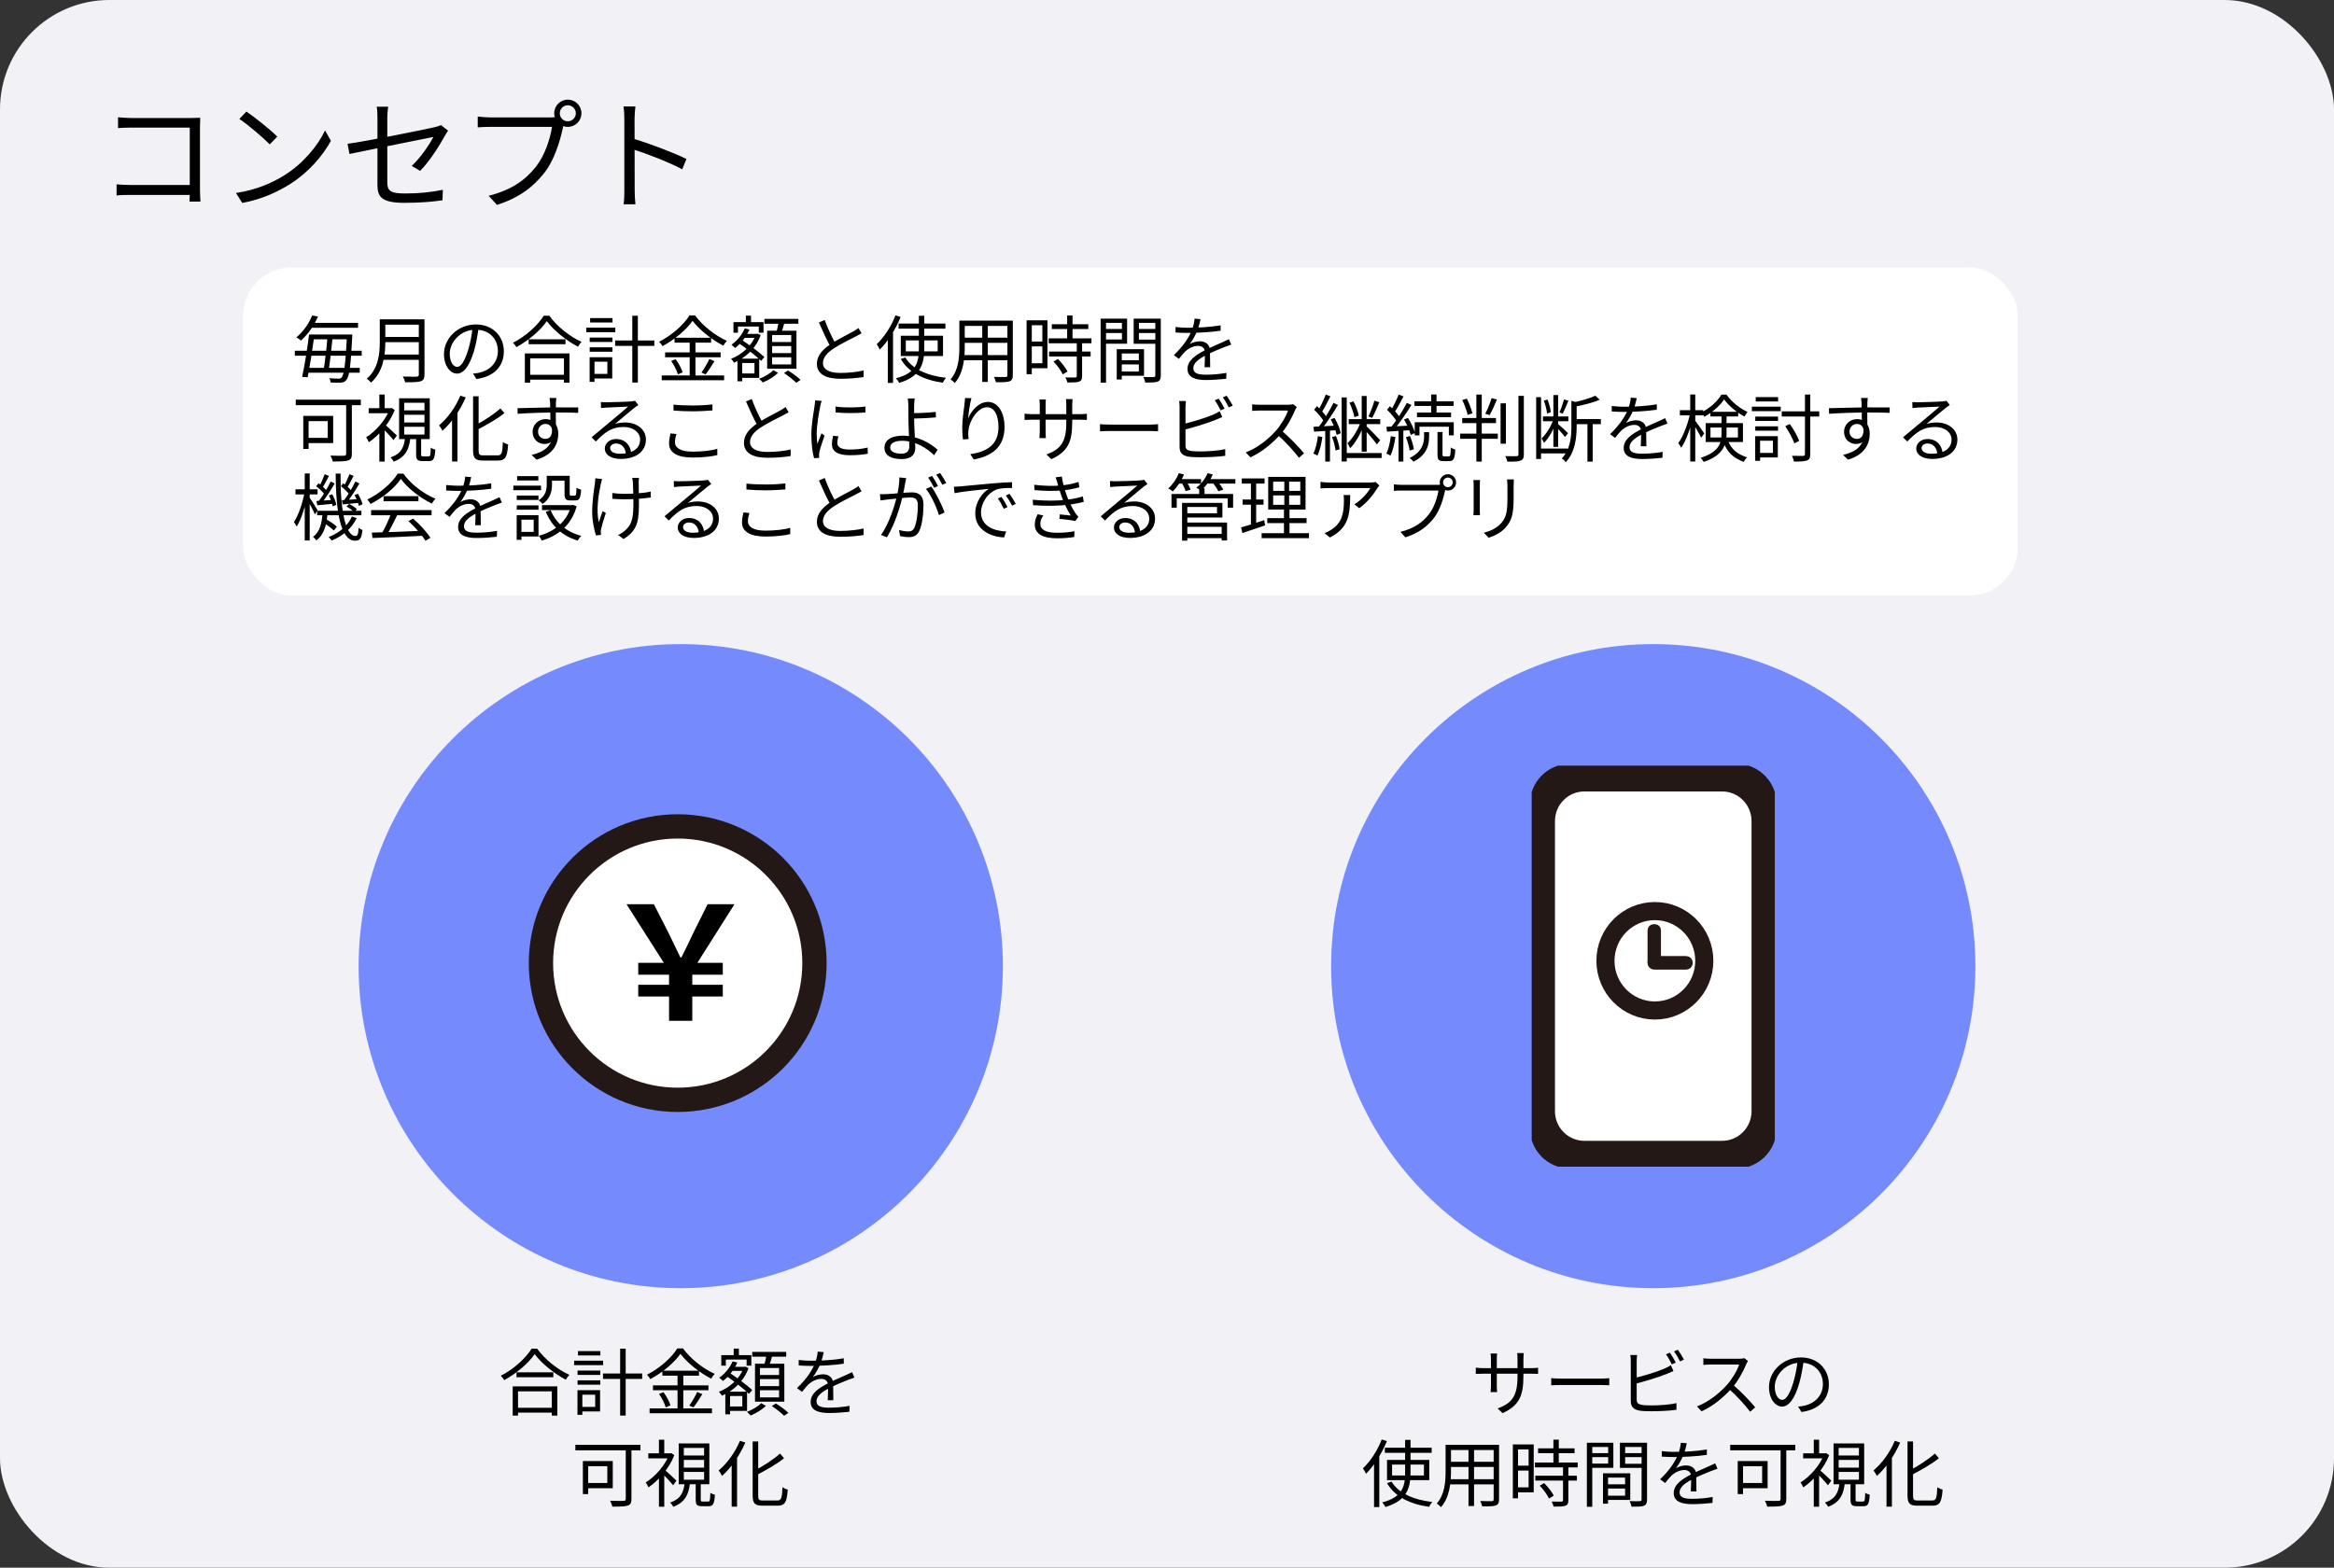<svg width="384" height="258" viewBox="0 0 384 258" fill="none" xmlns="http://www.w3.org/2000/svg">
<rect x="0" y="0" width="384" height="258" fill="#333333" stroke="none"/>
<rect width="384" height="258" rx="18" fill="#F2F1F6"/>
<path d="M84.976 225.844V226.648H91.036V225.844H84.976ZM84.76 231.676V232.48H91.192V231.676H84.76ZM84.352 228.16V232.972H85.228V228.976H90.784V232.972H91.696V228.16H84.352ZM87.964 222.844C89.092 224.38 91.204 226.072 93.088 227.056C93.244 226.792 93.46 226.48 93.688 226.264C91.768 225.412 89.668 223.744 88.372 221.956H87.46C86.512 223.504 84.508 225.34 82.396 226.408C82.6 226.6 82.84 226.924 82.96 227.128C85.012 226.012 86.98 224.308 87.964 222.844ZM99.208 226.036V226.924H105.652V226.036H99.208ZM102.028 221.956V232.96H102.94V221.956H102.028ZM95.02 225.556V226.276H98.764V225.556H95.02ZM95.092 222.352V223.072H98.776V222.352H95.092ZM95.02 227.164V227.884H98.764V227.164H95.02ZM94.456 223.924V224.668H99.232V223.924H94.456ZM95.44 228.784V229.528H97.924V231.532H95.44V232.288H98.728V228.784H95.44ZM95.008 228.784V232.84H95.812V228.784H95.008ZM111.952 222.796C113.056 224.284 115.144 225.928 117.004 226.888C117.16 226.624 117.376 226.312 117.592 226.096C115.708 225.256 113.632 223.648 112.36 221.908H111.436C110.512 223.42 108.52 225.196 106.444 226.24C106.636 226.432 106.888 226.744 106.996 226.96C109.024 225.88 110.956 224.224 111.952 222.796ZM108.976 225.58V226.396H115V225.58H108.976ZM107.428 227.992V228.796H116.56V227.992H107.428ZM106.876 231.784V232.576H117.136V231.784H106.876ZM111.472 225.892V232.204H112.42V225.892H111.472ZM108.424 229.408C108.904 230.08 109.372 231.016 109.528 231.616L110.308 231.28C110.14 230.68 109.648 229.768 109.156 229.108L108.424 229.408ZM114.7 229.084C114.4 229.768 113.836 230.728 113.404 231.316L114.088 231.616C114.532 231.052 115.096 230.188 115.552 229.432L114.7 229.084ZM120.136 224.944V225.604H122.5V224.944H120.136ZM120.712 221.944V223.588H121.564V221.944H120.712ZM119.776 229.024V229.744H122.128V231.46H119.776V232.192H122.908V229.024H119.776ZM118.672 223.012V224.752H119.416V223.744H122.836V224.752H123.616V223.012H118.672ZM119.332 229.024V232.756H120.112V229.024H119.332ZM122.344 224.944V225.088C121.696 226.936 119.992 228.4 118.276 229.048C118.444 229.204 118.66 229.504 118.768 229.696C120.592 228.904 122.368 227.38 123.148 225.148L122.632 224.908L122.488 224.944H122.344ZM120.532 224.044C120.076 225.112 119.26 226.096 118.336 226.732C118.516 226.852 118.816 227.14 118.948 227.272C119.872 226.552 120.772 225.448 121.3 224.236L120.532 224.044ZM119.428 226.396C120.724 227.284 122.404 228.58 123.22 229.384L123.76 228.76C122.92 227.956 121.216 226.72 119.932 225.856L119.428 226.396ZM123.76 222.484V223.276H129.352V222.484H123.76ZM125.032 226.96H128.176V228.112H125.032V226.96ZM125.032 228.796H128.176V229.972H125.032V228.796ZM125.032 225.136H128.176V226.288H125.032V225.136ZM124.216 224.428V230.68H129.04V224.428H124.216ZM126.124 222.868C126.04 223.432 125.86 224.26 125.704 224.8L126.472 224.956C126.664 224.452 126.904 223.684 127.096 222.988L126.124 222.868ZM125.224 230.92C124.768 231.424 123.772 232.024 122.896 232.348C123.088 232.516 123.352 232.78 123.496 232.948C124.372 232.6 125.392 231.976 126.004 231.364L125.224 230.92ZM126.988 231.4C127.696 231.856 128.572 232.552 129.004 232.996L129.712 232.516C129.256 232.06 128.356 231.4 127.648 230.968L126.988 231.4ZM135.52 222.52L134.536 222.436C134.5 223 134.332 223.72 134.068 224.38C133.66 225.4 132.856 226.792 131.128 228.448L131.956 229.06C132.352 228.568 132.688 228.136 133.036 227.8C133.588 227.308 134.344 226.924 135.112 226.924C135.736 226.924 136.216 227.248 136.228 227.944C136.24 228.568 136.228 229.804 136.18 230.44H137.104C137.092 229.696 137.068 228.316 137.068 227.692C137.068 226.72 136.348 226.168 135.424 226.168C134.896 226.168 134.212 226.336 133.744 226.612C134.224 225.988 134.668 225.184 134.968 224.452C135.28 223.648 135.412 222.988 135.52 222.52ZM131.404 223.816V224.716C132.076 224.764 132.868 224.788 133.384 224.788C134.908 224.788 137.14 224.68 138.82 224.428V223.54C137.128 223.84 135.052 223.936 133.432 223.936C132.88 223.936 132.052 223.9 131.404 223.816ZM140.572 226.708L140.188 225.82C139.852 225.988 139.552 226.12 139.192 226.288C138.4 226.66 137.428 227.032 136.288 227.62C134.86 228.352 133.372 229.252 133.372 230.716C133.372 232.168 134.752 232.54 136.456 232.54C137.5 232.54 138.832 232.444 139.744 232.336L139.78 231.364C138.724 231.556 137.428 231.664 136.492 231.664C135.256 231.664 134.332 231.52 134.332 230.584C134.332 229.756 135.172 229.108 136.36 228.484C137.524 227.884 138.664 227.428 139.516 227.092C139.84 226.972 140.272 226.804 140.572 226.708ZM102.952 238.048V246.652C102.952 246.904 102.868 246.988 102.604 247C102.316 247.012 101.344 247.024 100.372 246.976C100.516 247.24 100.696 247.684 100.756 247.948C101.944 247.948 102.784 247.936 103.264 247.78C103.732 247.636 103.888 247.324 103.888 246.676V238.048H102.952ZM95.896 240.448V245.884H96.772V240.448H95.896ZM96.268 240.448V241.3H99.916V244.06H96.268V244.924H100.816V240.448H96.268ZM94.66 237.772V238.684H105.364V237.772H94.66ZM114.46 244.036V246.772C114.46 247.624 114.652 247.876 115.492 247.876C115.66 247.876 116.44 247.876 116.62 247.876C117.304 247.876 117.532 247.504 117.616 245.992C117.388 245.932 117.04 245.812 116.872 245.668C116.836 246.94 116.788 247.108 116.512 247.108C116.356 247.108 115.732 247.108 115.612 247.108C115.336 247.108 115.288 247.06 115.288 246.772V244.036H114.46ZM112.504 240.256H115.84V241.528H112.504V240.256ZM112.504 242.236H115.84V243.52H112.504V242.236ZM112.504 238.288H115.84V239.536H112.504V238.288ZM111.664 237.544V244.264H116.704V237.544H111.664ZM112.648 244.012C112.48 245.548 112.036 246.676 110.248 247.276C110.428 247.444 110.68 247.768 110.776 247.972C112.768 247.216 113.32 245.884 113.524 244.012H112.648ZM106.66 239.176V240.004H110.404V239.176H106.66ZM108.412 242.764V247.96H109.288V241.708L108.412 242.764ZM108.412 236.932V239.584H109.288V236.932H108.412ZM109.288 241.828L108.76 242.308C109.24 242.74 110.332 243.892 110.74 244.432L111.292 243.676C110.98 243.364 109.672 242.14 109.288 241.828ZM110.104 239.176V239.368C109.408 241.192 107.776 243.016 106.228 243.976C106.372 244.132 106.6 244.552 106.684 244.78C108.328 243.676 110.092 241.672 110.944 239.476L110.44 239.14L110.284 239.176H110.104ZM123.832 237.22V246.112C123.832 247.432 124.216 247.792 125.476 247.792C125.752 247.792 127.636 247.792 127.948 247.792C129.196 247.792 129.46 247.108 129.604 245.14C129.34 245.08 128.968 244.912 128.74 244.744C128.656 246.496 128.56 246.94 127.9 246.94C127.492 246.94 125.86 246.94 125.536 246.94C124.864 246.94 124.744 246.796 124.744 246.124V237.22H123.832ZM128.332 239.212C127.312 240.148 125.596 241.264 124.06 242.068C124.192 242.26 124.372 242.572 124.432 242.776C126.016 241.948 127.78 240.976 128.992 239.98L128.332 239.212ZM121.744 237.112C120.952 239.008 119.632 240.832 118.24 241.996C118.42 242.212 118.696 242.68 118.792 242.896C120.28 241.564 121.72 239.512 122.62 237.4L121.744 237.112ZM120.376 240.244V247.948H121.264V239.38L121.252 239.368L120.376 240.244Z" fill="black"/>
<circle cx="112" cy="159" r="53" fill="#758BFD"/>
<path d="M111.5 181C123.926 181 134 170.926 134 158.5C134 146.074 123.926 136 111.5 136C99.074 136 89 146.074 89 158.5C89 170.926 99.074 181 111.5 181Z" fill="white" stroke="#231815" stroke-width="4" stroke-miterlimit="10"/>
<path d="M110.076 168H113.898V163.996H118.916V162.072H113.898V160.408H118.916V158.458H114.73L120.84 148.812H116.42L114.08 153.492C113.196 155.39 112.832 156.144 112.104 157.574H111.948C111.246 156.144 110.934 155.468 109.972 153.492L107.58 148.812H103.082L109.218 158.458H105.006V160.408H110.076V162.072H105.006V163.996H110.076V168Z" fill="black"/>
<path d="M250.64 226.492V223.648C250.64 223.18 250.688 222.796 250.7 222.676H249.608C249.632 222.784 249.668 223.18 249.668 223.648V226.564C249.668 229.936 248.588 230.968 246.404 231.796L247.208 232.564C249.944 231.328 250.64 229.684 250.64 226.492ZM246.308 222.748H245.24C245.276 223.024 245.3 223.36 245.3 223.612V228.016C245.3 228.472 245.252 228.988 245.24 229.096H246.308C246.296 228.988 246.26 228.46 246.26 228.016V223.612C246.26 223.204 246.296 222.856 246.308 222.748ZM242.804 225.076V226.108C242.936 226.108 243.476 226.072 244.004 226.072H251.96C252.488 226.072 252.92 226.096 253.052 226.108V225.088C252.884 225.112 252.488 225.16 251.948 225.16H244.004C243.5 225.16 242.912 225.088 242.804 225.076ZM255.212 226.804V227.98C255.596 227.956 256.232 227.932 256.892 227.932C257.78 227.932 262.568 227.932 263.48 227.932C264.008 227.932 264.512 227.968 264.764 227.98V226.804C264.488 226.828 264.068 226.876 263.468 226.876C262.58 226.876 257.768 226.876 256.892 226.876C256.208 226.876 255.584 226.84 255.212 226.804ZM274.736 222.604L274.1 222.88C274.424 223.336 274.82 224.056 275.06 224.536L275.708 224.248C275.468 223.756 275.036 223.036 274.736 222.604ZM276.044 222.124L275.42 222.4C275.756 222.844 276.152 223.528 276.404 224.044L277.052 223.756C276.824 223.312 276.368 222.568 276.044 222.124ZM269.348 223H268.232C268.28 223.288 268.304 223.684 268.304 223.972C268.304 224.62 268.304 229.42 268.304 230.572C268.304 231.556 268.82 231.976 269.732 232.144C270.236 232.228 270.944 232.252 271.664 232.252C272.972 232.252 274.772 232.168 275.816 232.012V230.908C274.808 231.172 272.972 231.292 271.7 231.292C271.112 231.292 270.5 231.268 270.116 231.196C269.54 231.088 269.276 230.932 269.276 230.308C269.276 229.444 269.276 224.62 269.276 223.972C269.276 223.636 269.312 223.288 269.348 223ZM268.832 226.792L268.844 227.788C270.32 227.416 272.696 226.72 274.184 226.12C274.544 225.976 274.976 225.784 275.324 225.64L274.904 224.68C274.556 224.896 274.208 225.064 273.848 225.232C272.456 225.82 270.284 226.48 268.832 226.792ZM287.588 223.984L286.988 223.516C286.796 223.576 286.472 223.612 286.088 223.612C285.632 223.612 281.924 223.612 281.456 223.612C281.084 223.612 280.4 223.564 280.244 223.54V224.62C280.376 224.608 281.024 224.56 281.456 224.56C281.864 224.56 285.704 224.56 286.136 224.56C285.824 225.556 284.948 226.984 284.132 227.908C282.896 229.276 281.132 230.716 279.188 231.46L279.956 232.264C281.852 231.4 283.568 229.972 284.912 228.472C285.908 227.368 286.82 225.688 287.3 224.5C287.36 224.344 287.516 224.08 287.588 223.984ZM285.068 227.848L284.384 228.52C285.68 229.66 287.084 231.196 287.948 232.336L288.776 231.604C287.96 230.608 286.364 228.928 285.068 227.848ZM296.756 223.816L295.76 223.792C295.64 225.04 295.388 226.396 295.04 227.536C294.428 229.564 293.78 230.38 293.216 230.38C292.676 230.38 291.992 229.708 291.992 228.196C291.992 226.432 293.636 224.26 296.276 224.26C298.58 224.26 299.912 225.844 299.912 227.764C299.912 229.84 298.4 230.992 296.864 231.34C296.576 231.4 296.216 231.448 295.832 231.484L296.384 232.372C299.24 232 300.896 230.32 300.896 227.812C300.896 225.376 299.108 223.396 296.3 223.396C293.36 223.396 291.044 225.664 291.044 228.268C291.044 230.26 292.112 231.484 293.192 231.484C294.296 231.484 295.256 230.212 295.988 227.752C296.36 226.468 296.6 225.064 296.756 223.816ZM227.84 238.252V239.092H235.544V238.252H227.84ZM229.028 241.024H234.272V242.824H229.028V241.024ZM228.2 240.256V243.592H235.148V240.256H228.2ZM228.944 243.832L228.2 244.084C229.472 246.28 231.932 247.528 235.112 247.984C235.232 247.732 235.46 247.372 235.652 247.18C232.532 246.832 230.072 245.716 228.944 243.832ZM231.176 236.968V242.272C231.176 244.3 230.972 246.352 227.408 247.252C227.588 247.444 227.84 247.804 227.948 248.008C231.668 246.904 232.064 244.6 232.064 242.284V236.968H231.176ZM227.324 236.896C226.628 238.72 225.452 240.508 224.24 241.648C224.408 241.864 224.66 242.332 224.744 242.536C226.076 241.204 227.36 239.188 228.176 237.16L227.324 236.896ZM226.064 240.04V248.02H226.928V239.2L226.916 239.188L226.064 240.04ZM238.34 237.772V238.636H246.104V237.772H238.34ZM238.34 240.568V241.42H246.092V240.568H238.34ZM238.28 243.436V244.288H246.116V243.436H238.28ZM237.836 237.772V242.116C237.836 243.808 237.704 245.944 236.384 247.432C236.576 247.552 236.936 247.852 237.08 248.032C238.508 246.436 238.724 243.952 238.724 242.128V237.772H237.836ZM245.744 237.772V246.736C245.744 246.964 245.66 247.036 245.432 247.048C245.204 247.048 244.388 247.06 243.536 247.024C243.668 247.264 243.812 247.66 243.848 247.9C244.988 247.912 245.684 247.9 246.092 247.756C246.488 247.6 246.632 247.324 246.632 246.736V237.772H245.744ZM241.604 238.096V247.852H242.516V238.096H241.604ZM253.052 238.36V239.152H259.052V238.36H253.052ZM252.536 240.688V241.492H259.568V240.688H252.536ZM252.596 242.86V243.664H259.436V242.86H252.596ZM255.572 236.92V241.18H256.46V236.92H255.572ZM257.156 241.372V246.88C257.156 247.06 257.096 247.108 256.892 247.12C256.7 247.132 256.028 247.132 255.284 247.108C255.416 247.348 255.56 247.708 255.596 247.948C256.556 247.948 257.168 247.936 257.54 247.804C257.912 247.672 258.032 247.408 258.032 246.892V241.372H257.156ZM253.328 244.504C253.94 245.128 254.588 246.028 254.852 246.616L255.632 246.136C255.344 245.548 254.672 244.696 254.048 244.072L253.328 244.504ZM249.332 237.712V238.528H251.492V244.78H249.332V245.596H252.332V237.712H249.332ZM249.368 241.204V242.008H251.888V241.204H249.368ZM248.9 237.712V246.58H249.752V237.712H248.9ZM264.164 244.276V244.972H267.8V244.276H264.164ZM264.128 242.464V243.172H267.368V246.148H264.128V246.844H268.22V242.464H264.128ZM263.732 242.464V247.456H264.56V242.464H263.732ZM261.524 239.14V239.8H264.86V239.14H261.524ZM267.056 239.14V239.8H270.452V239.14H267.056ZM270.08 237.436V246.772C270.08 246.976 270.008 247.048 269.792 247.048C269.576 247.06 268.844 247.072 268.112 247.036C268.244 247.288 268.388 247.708 268.424 247.96C269.432 247.96 270.08 247.948 270.464 247.804C270.848 247.648 270.98 247.348 270.98 246.772V237.436H270.08ZM261.596 237.436V238.132H264.584V240.868H261.596V241.564H265.436V237.436H261.596ZM270.524 237.436H266.516V241.576H270.524V240.892H267.38V238.132H270.524V237.436ZM261.08 237.436V247.972H261.968V237.436H261.08ZM277.52 237.52L276.536 237.436C276.5 238 276.332 238.72 276.068 239.38C275.66 240.4 274.856 241.792 273.128 243.448L273.956 244.06C274.352 243.568 274.688 243.136 275.036 242.8C275.588 242.308 276.344 241.924 277.112 241.924C277.736 241.924 278.216 242.248 278.228 242.944C278.24 243.568 278.228 244.804 278.18 245.44H279.104C279.092 244.696 279.068 243.316 279.068 242.692C279.068 241.72 278.348 241.168 277.424 241.168C276.896 241.168 276.212 241.336 275.744 241.612C276.224 240.988 276.668 240.184 276.968 239.452C277.28 238.648 277.412 237.988 277.52 237.52ZM273.404 238.816V239.716C274.076 239.764 274.868 239.788 275.384 239.788C276.908 239.788 279.14 239.68 280.82 239.428V238.54C279.128 238.84 277.052 238.936 275.432 238.936C274.88 238.936 274.052 238.9 273.404 238.816ZM282.572 241.708L282.188 240.82C281.852 240.988 281.552 241.12 281.192 241.288C280.4 241.66 279.428 242.032 278.288 242.62C276.86 243.352 275.372 244.252 275.372 245.716C275.372 247.168 276.752 247.54 278.456 247.54C279.5 247.54 280.832 247.444 281.744 247.336L281.78 246.364C280.724 246.556 279.428 246.664 278.492 246.664C277.256 246.664 276.332 246.52 276.332 245.584C276.332 244.756 277.172 244.108 278.36 243.484C279.524 242.884 280.664 242.428 281.516 242.092C281.84 241.972 282.272 241.804 282.572 241.708ZM292.952 238.048V246.652C292.952 246.904 292.868 246.988 292.604 247C292.316 247.012 291.344 247.024 290.372 246.976C290.516 247.24 290.696 247.684 290.756 247.948C291.944 247.948 292.784 247.936 293.264 247.78C293.732 247.636 293.888 247.324 293.888 246.676V238.048H292.952ZM285.896 240.448V245.884H286.772V240.448H285.896ZM286.268 240.448V241.3H289.916V244.06H286.268V244.924H290.816V240.448H286.268ZM284.66 237.772V238.684H295.364V237.772H284.66ZM304.46 244.036V246.772C304.46 247.624 304.652 247.876 305.492 247.876C305.66 247.876 306.44 247.876 306.62 247.876C307.304 247.876 307.532 247.504 307.616 245.992C307.388 245.932 307.04 245.812 306.872 245.668C306.836 246.94 306.788 247.108 306.512 247.108C306.356 247.108 305.732 247.108 305.612 247.108C305.336 247.108 305.288 247.06 305.288 246.772V244.036H304.46ZM302.504 240.256H305.84V241.528H302.504V240.256ZM302.504 242.236H305.84V243.52H302.504V242.236ZM302.504 238.288H305.84V239.536H302.504V238.288ZM301.664 237.544V244.264H306.704V237.544H301.664ZM302.648 244.012C302.48 245.548 302.036 246.676 300.248 247.276C300.428 247.444 300.68 247.768 300.776 247.972C302.768 247.216 303.32 245.884 303.524 244.012H302.648ZM296.66 239.176V240.004H300.404V239.176H296.66ZM298.412 242.764V247.96H299.288V241.708L298.412 242.764ZM298.412 236.932V239.584H299.288V236.932H298.412ZM299.288 241.828L298.76 242.308C299.24 242.74 300.332 243.892 300.74 244.432L301.292 243.676C300.98 243.364 299.672 242.14 299.288 241.828ZM300.104 239.176V239.368C299.408 241.192 297.776 243.016 296.228 243.976C296.372 244.132 296.6 244.552 296.684 244.78C298.328 243.676 300.092 241.672 300.944 239.476L300.44 239.14L300.284 239.176H300.104ZM313.832 237.22V246.112C313.832 247.432 314.216 247.792 315.476 247.792C315.752 247.792 317.636 247.792 317.948 247.792C319.196 247.792 319.46 247.108 319.604 245.14C319.34 245.08 318.968 244.912 318.74 244.744C318.656 246.496 318.56 246.94 317.9 246.94C317.492 246.94 315.86 246.94 315.536 246.94C314.864 246.94 314.744 246.796 314.744 246.124V237.22H313.832ZM318.332 239.212C317.312 240.148 315.596 241.264 314.06 242.068C314.192 242.26 314.372 242.572 314.432 242.776C316.016 241.948 317.78 240.976 318.992 239.98L318.332 239.212ZM311.744 237.112C310.952 239.008 309.632 240.832 308.24 241.996C308.42 242.212 308.696 242.68 308.792 242.896C310.28 241.564 311.72 239.512 312.62 237.4L311.744 237.112ZM310.376 240.244V247.948H311.264V239.38L311.252 239.368L310.376 240.244Z" fill="black"/>
<circle cx="272" cy="159" r="53" fill="#758BFD"/>
<g clip-path="url(#clip0_622_3664)">
<path d="M285.7 126.201H258.3C254.931 126.201 252.2 128.949 252.2 132.338V185.662C252.2 189.051 254.931 191.799 258.3 191.799H285.7C289.069 191.799 291.8 189.051 291.8 185.662V132.338C291.8 128.949 289.069 126.201 285.7 126.201Z" fill="#231815" stroke="#231815" stroke-miterlimit="10"/>
<path d="M283.332 129.823H260.668C257.759 129.823 255.4 132.196 255.4 135.123V182.877C255.4 185.804 257.759 188.177 260.668 188.177H283.332C286.241 188.177 288.6 185.804 288.6 182.877V135.123C288.6 132.196 286.241 129.823 283.332 129.823Z" fill="white" stroke="#231815" stroke-width="0.86" stroke-miterlimit="10"/>
<path d="M272.268 166.3C276.759 166.3 280.4 162.637 280.4 158.119C280.4 153.6 276.759 149.937 272.268 149.937C267.777 149.937 264.136 153.6 264.136 158.119C264.136 162.637 267.777 166.3 272.268 166.3Z" fill="white" stroke="#231815" stroke-width="2.98" stroke-miterlimit="10"/>
<path d="M272.264 152.633H272.068C271.812 152.633 271.604 152.842 271.604 153.1V158.336C271.604 158.594 271.812 158.803 272.068 158.803H272.264C272.52 158.803 272.728 158.594 272.728 158.336V153.1C272.728 152.842 272.52 152.633 272.264 152.633Z" fill="#231815" stroke="#231815" stroke-width="1.08" stroke-miterlimit="10"/>
<path d="M277.952 158.473V158.436C277.952 158.134 277.708 157.889 277.408 157.889H272.148C271.848 157.889 271.604 158.134 271.604 158.436V158.473C271.604 158.775 271.848 159.02 272.148 159.02H277.408C277.708 159.02 277.952 158.775 277.952 158.473Z" fill="#231815" stroke="#231815" stroke-width="1.1" stroke-miterlimit="10"/>
</g>
<rect x="40" y="44" width="292" height="54" rx="8" fill="white"/>
<path d="M51.216 55.052V55.844H57.36V55.052H51.216ZM50.316 60.536V61.34H59.184V60.536H50.316ZM48.504 57.728V58.544H59.508V57.728H48.504ZM50.916 53.132V53.948H58.908V53.132H50.916ZM57.084 55.052V55.232C56.856 59.948 56.592 61.712 56.208 62.12C56.076 62.276 55.944 62.312 55.716 62.312C55.452 62.312 54.852 62.3 54.18 62.24C54.3 62.444 54.384 62.744 54.396 62.948C55.056 62.984 55.704 62.996 56.076 62.972C56.472 62.936 56.748 62.84 56.988 62.528C57.456 62 57.708 60.344 57.948 55.484C57.948 55.364 57.96 55.052 57.96 55.052H57.084ZM50.844 55.052C50.592 57.224 50.1 60.26 49.704 62.024L50.616 62.084C50.964 60.344 51.444 57.296 51.744 55.052H50.844ZM53.88 55.436C53.748 57.188 53.46 59.612 53.22 61.016H54.06C54.276 59.648 54.564 57.224 54.732 55.436H53.88ZM51.36 51.92C50.904 53.048 50.04 54.464 48.756 55.52C48.996 55.628 49.332 55.868 49.5 56.06C50.832 54.884 51.72 53.42 52.32 52.088L51.36 51.92ZM63.036 52.556V53.432H69.3V52.556H63.036ZM63.036 55.448V56.312H69.348V55.448H63.036ZM62.94 58.352V59.216H69.288V58.352H62.94ZM62.484 52.556V56.264C62.484 58.196 62.28 60.632 60.348 62.324C60.54 62.456 60.9 62.78 61.032 62.972C63.096 61.172 63.396 58.34 63.396 56.264V52.556H62.484ZM68.904 52.556V61.628C68.904 61.892 68.808 61.976 68.532 61.988C68.256 61.988 67.272 62 66.276 61.964C66.432 62.216 66.6 62.648 66.66 62.912C67.956 62.912 68.748 62.9 69.216 62.744C69.672 62.588 69.84 62.276 69.84 61.64V52.556H68.904ZM78.756 53.816L77.76 53.792C77.64 55.04 77.388 56.396 77.04 57.536C76.428 59.564 75.78 60.38 75.216 60.38C74.676 60.38 73.992 59.708 73.992 58.196C73.992 56.432 75.636 54.26 78.276 54.26C80.58 54.26 81.912 55.844 81.912 57.764C81.912 59.84 80.4 60.992 78.864 61.34C78.576 61.4 78.216 61.448 77.832 61.484L78.384 62.372C81.24 62 82.896 60.32 82.896 57.812C82.896 55.376 81.108 53.396 78.3 53.396C75.36 53.396 73.044 55.664 73.044 58.268C73.044 60.26 74.112 61.484 75.192 61.484C76.296 61.484 77.256 60.212 77.988 57.752C78.36 56.468 78.6 55.064 78.756 53.816ZM86.976 55.844V56.648H93.036V55.844H86.976ZM86.76 61.676V62.48H93.192V61.676H86.76ZM86.352 58.16V62.972H87.228V58.976H92.784V62.972H93.696V58.16H86.352ZM89.964 52.844C91.092 54.38 93.204 56.072 95.088 57.056C95.244 56.792 95.46 56.48 95.688 56.264C93.768 55.412 91.668 53.744 90.372 51.956H89.46C88.512 53.504 86.508 55.34 84.396 56.408C84.6 56.6 84.84 56.924 84.96 57.128C87.012 56.012 88.98 54.308 89.964 52.844ZM101.208 56.036V56.924H107.652V56.036H101.208ZM104.028 51.956V62.96H104.94V51.956H104.028ZM97.02 55.556V56.276H100.764V55.556H97.02ZM97.092 52.352V53.072H100.776V52.352H97.092ZM97.02 57.164V57.884H100.764V57.164H97.02ZM96.456 53.924V54.668H101.232V53.924H96.456ZM97.44 58.784V59.528H99.924V61.532H97.44V62.288H100.728V58.784H97.44ZM97.008 58.784V62.84H97.812V58.784H97.008ZM113.952 52.796C115.056 54.284 117.144 55.928 119.004 56.888C119.16 56.624 119.376 56.312 119.592 56.096C117.708 55.256 115.632 53.648 114.36 51.908H113.436C112.512 53.42 110.52 55.196 108.444 56.24C108.636 56.432 108.888 56.744 108.996 56.96C111.024 55.88 112.956 54.224 113.952 52.796ZM110.976 55.58V56.396H117V55.58H110.976ZM109.428 57.992V58.796H118.56V57.992H109.428ZM108.876 61.784V62.576H119.136V61.784H108.876ZM113.472 55.892V62.204H114.42V55.892H113.472ZM110.424 59.408C110.904 60.08 111.372 61.016 111.528 61.616L112.308 61.28C112.14 60.68 111.648 59.768 111.156 59.108L110.424 59.408ZM116.7 59.084C116.4 59.768 115.836 60.728 115.404 61.316L116.088 61.616C116.532 61.052 117.096 60.188 117.552 59.432L116.7 59.084ZM122.136 54.944V55.604H124.5V54.944H122.136ZM122.712 51.944V53.588H123.564V51.944H122.712ZM121.776 59.024V59.744H124.128V61.46H121.776V62.192H124.908V59.024H121.776ZM120.672 53.012V54.752H121.416V53.744H124.836V54.752H125.616V53.012H120.672ZM121.332 59.024V62.756H122.112V59.024H121.332ZM124.344 54.944V55.088C123.696 56.936 121.992 58.4 120.276 59.048C120.444 59.204 120.66 59.504 120.768 59.696C122.592 58.904 124.368 57.38 125.148 55.148L124.632 54.908L124.488 54.944H124.344ZM122.532 54.044C122.076 55.112 121.26 56.096 120.336 56.732C120.516 56.852 120.816 57.14 120.948 57.272C121.872 56.552 122.772 55.448 123.3 54.236L122.532 54.044ZM121.428 56.396C122.724 57.284 124.404 58.58 125.22 59.384L125.76 58.76C124.92 57.956 123.216 56.72 121.932 55.856L121.428 56.396ZM125.76 52.484V53.276H131.352V52.484H125.76ZM127.032 56.96H130.176V58.112H127.032V56.96ZM127.032 58.796H130.176V59.972H127.032V58.796ZM127.032 55.136H130.176V56.288H127.032V55.136ZM126.216 54.428V60.68H131.04V54.428H126.216ZM128.124 52.868C128.04 53.432 127.86 54.26 127.704 54.8L128.472 54.956C128.664 54.452 128.904 53.684 129.096 52.988L128.124 52.868ZM127.224 60.92C126.768 61.424 125.772 62.024 124.896 62.348C125.088 62.516 125.352 62.78 125.496 62.948C126.372 62.6 127.392 61.976 128.004 61.364L127.224 60.92ZM128.988 61.4C129.696 61.856 130.572 62.552 131.004 62.996L131.712 62.516C131.256 62.06 130.356 61.4 129.648 60.968L128.988 61.4ZM141.756 54.848L141.24 53.984C140.988 54.188 140.724 54.344 140.376 54.548C139.596 54.992 137.916 55.796 136.692 56.612C135.276 57.548 134.4 58.568 134.4 59.864C134.4 61.664 136.032 62.336 138.288 62.336C139.788 62.336 141.18 62.204 142.08 62.048L142.092 60.968C141.156 61.208 139.548 61.376 138.252 61.376C136.356 61.376 135.396 60.752 135.396 59.756C135.396 58.856 136.068 58.064 137.184 57.332C138.36 56.564 140.028 55.772 140.832 55.352C141.192 55.172 141.492 55.004 141.756 54.848ZM135.684 52.664L134.736 53.072C135.384 54.56 136.104 56.18 136.716 57.164L137.532 56.672C136.98 55.7 136.236 54.2 135.684 52.664ZM147.84 53.252V54.092H155.544V53.252H147.84ZM149.028 56.024H154.272V57.824H149.028V56.024ZM148.2 55.256V58.592H155.148V55.256H148.2ZM148.944 58.832L148.2 59.084C149.472 61.28 151.932 62.528 155.112 62.984C155.232 62.732 155.46 62.372 155.652 62.18C152.532 61.832 150.072 60.716 148.944 58.832ZM151.176 51.968V57.272C151.176 59.3 150.972 61.352 147.408 62.252C147.588 62.444 147.84 62.804 147.948 63.008C151.668 61.904 152.064 59.6 152.064 57.284V51.968H151.176ZM147.324 51.896C146.628 53.72 145.452 55.508 144.24 56.648C144.408 56.864 144.66 57.332 144.744 57.536C146.076 56.204 147.36 54.188 148.176 52.16L147.324 51.896ZM146.064 55.04V63.02H146.928V54.2L146.916 54.188L146.064 55.04ZM158.34 52.772V53.636H166.104V52.772H158.34ZM158.34 55.568V56.42H166.092V55.568H158.34ZM158.28 58.436V59.288H166.116V58.436H158.28ZM157.836 52.772V57.116C157.836 58.808 157.704 60.944 156.384 62.432C156.576 62.552 156.936 62.852 157.08 63.032C158.508 61.436 158.724 58.952 158.724 57.128V52.772H157.836ZM165.744 52.772V61.736C165.744 61.964 165.66 62.036 165.432 62.048C165.204 62.048 164.388 62.06 163.536 62.024C163.668 62.264 163.812 62.66 163.848 62.9C164.988 62.912 165.684 62.9 166.092 62.756C166.488 62.6 166.632 62.324 166.632 61.736V52.772H165.744ZM161.604 53.096V62.852H162.516V53.096H161.604ZM173.052 53.36V54.152H179.052V53.36H173.052ZM172.536 55.688V56.492H179.568V55.688H172.536ZM172.596 57.86V58.664H179.436V57.86H172.596ZM175.572 51.92V56.18H176.46V51.92H175.572ZM177.156 56.372V61.88C177.156 62.06 177.096 62.108 176.892 62.12C176.7 62.132 176.028 62.132 175.284 62.108C175.416 62.348 175.56 62.708 175.596 62.948C176.556 62.948 177.168 62.936 177.54 62.804C177.912 62.672 178.032 62.408 178.032 61.892V56.372H177.156ZM173.328 59.504C173.94 60.128 174.588 61.028 174.852 61.616L175.632 61.136C175.344 60.548 174.672 59.696 174.048 59.072L173.328 59.504ZM169.332 52.712V53.528H171.492V59.78H169.332V60.596H172.332V52.712H169.332ZM169.368 56.204V57.008H171.888V56.204H169.368ZM168.9 52.712V61.58H169.752V52.712H168.9ZM184.164 59.276V59.972H187.8V59.276H184.164ZM184.128 57.464V58.172H187.368V61.148H184.128V61.844H188.22V57.464H184.128ZM183.732 57.464V62.456H184.56V57.464H183.732ZM181.524 54.14V54.8H184.86V54.14H181.524ZM187.056 54.14V54.8H190.452V54.14H187.056ZM190.08 52.436V61.772C190.08 61.976 190.008 62.048 189.792 62.048C189.576 62.06 188.844 62.072 188.112 62.036C188.244 62.288 188.388 62.708 188.424 62.96C189.432 62.96 190.08 62.948 190.464 62.804C190.848 62.648 190.98 62.348 190.98 61.772V52.436H190.08ZM181.596 52.436V53.132H184.584V55.868H181.596V56.564H185.436V52.436H181.596ZM190.524 52.436H186.516V56.576H190.524V55.892H187.38V53.132H190.524V52.436ZM181.08 52.436V62.972H181.968V52.436H181.08ZM197.52 52.52L196.536 52.436C196.5 53 196.332 53.72 196.068 54.38C195.66 55.4 194.856 56.792 193.128 58.448L193.956 59.06C194.352 58.568 194.688 58.136 195.036 57.8C195.588 57.308 196.344 56.924 197.112 56.924C197.736 56.924 198.216 57.248 198.228 57.944C198.24 58.568 198.228 59.804 198.18 60.44H199.104C199.092 59.696 199.068 58.316 199.068 57.692C199.068 56.72 198.348 56.168 197.424 56.168C196.896 56.168 196.212 56.336 195.744 56.612C196.224 55.988 196.668 55.184 196.968 54.452C197.28 53.648 197.412 52.988 197.52 52.52ZM193.404 53.816V54.716C194.076 54.764 194.868 54.788 195.384 54.788C196.908 54.788 199.14 54.68 200.82 54.428V53.54C199.128 53.84 197.052 53.936 195.432 53.936C194.88 53.936 194.052 53.9 193.404 53.816ZM202.572 56.708L202.188 55.82C201.852 55.988 201.552 56.12 201.192 56.288C200.4 56.66 199.428 57.032 198.288 57.62C196.86 58.352 195.372 59.252 195.372 60.716C195.372 62.168 196.752 62.54 198.456 62.54C199.5 62.54 200.832 62.444 201.744 62.336L201.78 61.364C200.724 61.556 199.428 61.664 198.492 61.664C197.256 61.664 196.332 61.52 196.332 60.584C196.332 59.756 197.172 59.108 198.36 58.484C199.524 57.884 200.664 57.428 201.516 57.092C201.84 56.972 202.272 56.804 202.572 56.708ZM56.952 66.048V74.652C56.952 74.904 56.868 74.988 56.604 75C56.316 75.012 55.344 75.024 54.372 74.976C54.516 75.24 54.696 75.684 54.756 75.948C55.944 75.948 56.784 75.936 57.264 75.78C57.732 75.636 57.888 75.324 57.888 74.676V66.048H56.952ZM49.896 68.448V73.884H50.772V68.448H49.896ZM50.268 68.448V69.3H53.916V72.06H50.268V72.924H54.816V68.448H50.268ZM48.66 65.772V66.684H59.364V65.772H48.66ZM68.46 72.036V74.772C68.46 75.624 68.652 75.876 69.492 75.876C69.66 75.876 70.44 75.876 70.62 75.876C71.304 75.876 71.532 75.504 71.616 73.992C71.388 73.932 71.04 73.812 70.872 73.668C70.836 74.94 70.788 75.108 70.512 75.108C70.356 75.108 69.732 75.108 69.612 75.108C69.336 75.108 69.288 75.06 69.288 74.772V72.036H68.46ZM66.504 68.256H69.84V69.528H66.504V68.256ZM66.504 70.236H69.84V71.52H66.504V70.236ZM66.504 66.288H69.84V67.536H66.504V66.288ZM65.664 65.544V72.264H70.704V65.544H65.664ZM66.648 72.012C66.48 73.548 66.036 74.676 64.248 75.276C64.428 75.444 64.68 75.768 64.776 75.972C66.768 75.216 67.32 73.884 67.524 72.012H66.648ZM60.66 67.176V68.004H64.404V67.176H60.66ZM62.412 70.764V75.96H63.288V69.708L62.412 70.764ZM62.412 64.932V67.584H63.288V64.932H62.412ZM63.288 69.828L62.76 70.308C63.24 70.74 64.332 71.892 64.74 72.432L65.292 71.676C64.98 71.364 63.672 70.14 63.288 69.828ZM64.104 67.176V67.368C63.408 69.192 61.776 71.016 60.228 71.976C60.372 72.132 60.6 72.552 60.684 72.78C62.328 71.676 64.092 69.672 64.944 67.476L64.44 67.14L64.284 67.176H64.104ZM77.832 65.22V74.112C77.832 75.432 78.216 75.792 79.476 75.792C79.752 75.792 81.636 75.792 81.948 75.792C83.196 75.792 83.46 75.108 83.604 73.14C83.34 73.08 82.968 72.912 82.74 72.744C82.656 74.496 82.56 74.94 81.9 74.94C81.492 74.94 79.86 74.94 79.536 74.94C78.864 74.94 78.744 74.796 78.744 74.124V65.22H77.832ZM82.332 67.212C81.312 68.148 79.596 69.264 78.06 70.068C78.192 70.26 78.372 70.572 78.432 70.776C80.016 69.948 81.78 68.976 82.992 67.98L82.332 67.212ZM75.744 65.112C74.952 67.008 73.632 68.832 72.24 69.996C72.42 70.212 72.696 70.68 72.792 70.896C74.28 69.564 75.72 67.512 76.62 65.4L75.744 65.112ZM74.376 68.244V75.948H75.264V67.38L75.252 67.368L74.376 68.244ZM91.524 65.496H90.42C90.444 65.604 90.48 65.94 90.504 66.264C90.54 66.924 90.552 69.312 90.552 69.84L91.464 70.308C91.452 69.348 91.428 67.032 91.464 66.252C91.464 66.108 91.5 65.64 91.524 65.496ZM85.14 67.176L85.164 68.1C86.976 67.968 89.544 67.884 91.608 67.884C93.372 67.884 94.452 67.908 95.124 67.944L95.136 67.056C94.572 67.044 93.084 67.044 91.62 67.044C89.772 67.044 86.772 67.152 85.14 67.176ZM91.44 70.656L90.78 70.32C90.972 71.604 90.492 72.228 89.748 72.228C89.088 72.228 88.524 71.796 88.524 71.04C88.524 70.26 89.112 69.768 89.748 69.768C90.396 69.768 90.924 70.224 90.924 71.304C90.924 73.284 89.652 74.352 87.468 74.868L88.272 75.648C91.056 74.82 91.848 73.02 91.848 71.388C91.848 70.008 91.14 68.976 89.748 68.976C88.608 68.976 87.624 69.864 87.624 71.052C87.624 72.36 88.596 73.068 89.604 73.068C90.696 73.068 91.44 72.264 91.44 70.656ZM98.856 66.168L98.88 67.152C99.144 67.116 99.408 67.104 99.684 67.08C100.308 67.044 102.708 66.948 103.344 66.912C102.744 67.452 101.232 68.712 100.56 69.264C99.876 69.852 98.328 71.148 97.332 71.964L98.028 72.66C99.54 71.112 100.62 70.272 102.612 70.272C104.184 70.272 105.312 71.148 105.312 72.336C105.312 73.836 104.028 74.676 101.988 74.676C101.04 74.676 100.38 74.328 100.38 73.74C100.38 73.32 100.8 72.984 101.352 72.984C102.312 72.984 102.9 73.716 102.972 74.736L103.836 74.592C103.752 73.38 102.948 72.252 101.352 72.252C100.248 72.252 99.504 72.996 99.504 73.812C99.504 74.82 100.5 75.528 102.132 75.528C104.676 75.528 106.272 74.268 106.272 72.336C106.272 70.716 104.844 69.528 102.852 69.528C102.312 69.528 101.736 69.588 101.184 69.768C102.12 69 103.752 67.596 104.34 67.14C104.568 66.96 104.808 66.804 105.024 66.66L104.472 65.952C104.34 66 104.172 66.024 103.812 66.06C103.176 66.12 100.332 66.204 99.696 66.204C99.456 66.204 99.12 66.192 98.856 66.168ZM110.808 66.588V67.56C111.756 67.644 112.788 67.692 113.988 67.692C115.092 67.692 116.4 67.608 117.216 67.548V66.564C116.352 66.66 115.14 66.732 113.988 66.732C112.776 66.732 111.672 66.684 110.808 66.588ZM111.288 71.424L110.316 71.328C110.208 71.808 110.076 72.372 110.076 72.996C110.076 74.508 111.492 75.3 113.928 75.3C115.632 75.3 117.156 75.12 118.02 74.892L118.008 73.86C117.096 74.148 115.548 74.328 113.904 74.328C111.984 74.328 111.048 73.704 111.048 72.78C111.048 72.336 111.144 71.892 111.288 71.424ZM129.756 67.848L129.24 66.984C128.988 67.188 128.724 67.344 128.376 67.548C127.596 67.992 125.916 68.796 124.692 69.612C123.276 70.548 122.4 71.568 122.4 72.864C122.4 74.664 124.032 75.336 126.288 75.336C127.788 75.336 129.18 75.204 130.08 75.048L130.092 73.968C129.156 74.208 127.548 74.376 126.252 74.376C124.356 74.376 123.396 73.752 123.396 72.756C123.396 71.856 124.068 71.064 125.184 70.332C126.36 69.564 128.028 68.772 128.832 68.352C129.192 68.172 129.492 68.004 129.756 67.848ZM123.684 65.664L122.736 66.072C123.384 67.56 124.104 69.18 124.716 70.164L125.532 69.672C124.98 68.7 124.236 67.2 123.684 65.664ZM137.46 66.9L137.472 67.872C138.78 68.016 141.108 68.016 142.392 67.872V66.9C141.204 67.08 138.768 67.128 137.46 66.9ZM137.928 71.796L137.064 71.712C136.932 72.288 136.872 72.72 136.872 73.116C136.872 74.244 137.772 74.916 139.776 74.916C141.024 74.916 142.032 74.82 142.776 74.664L142.752 73.656C141.792 73.884 140.856 73.98 139.788 73.98C138.144 73.98 137.76 73.44 137.76 72.888C137.76 72.564 137.82 72.228 137.928 71.796ZM135.18 65.976L134.112 65.892C134.1 66.156 134.064 66.456 134.028 66.732C133.884 67.728 133.488 69.78 133.488 71.544C133.488 73.176 133.692 74.556 133.932 75.408L134.784 75.348C134.772 75.216 134.76 75.048 134.748 74.928C134.748 74.784 134.772 74.556 134.808 74.388C134.916 73.812 135.36 72.552 135.66 71.7L135.156 71.304C134.952 71.796 134.676 72.516 134.472 73.056C134.4 72.468 134.364 71.964 134.364 71.388C134.364 70.032 134.736 67.896 134.964 66.78C135.012 66.564 135.108 66.18 135.18 65.976ZM150.492 65.58H149.352C149.4 65.808 149.436 66.336 149.448 66.78C149.448 67.296 149.46 68.28 149.46 68.976C149.46 70.2 149.604 72.528 149.604 73.416C149.604 74.244 149.172 74.664 148.296 74.664C147.132 74.664 146.46 74.292 146.46 73.632C146.46 72.96 147.168 72.54 148.416 72.54C150.516 72.54 152.484 73.716 153.684 74.916L154.26 74.016C153.036 72.9 150.9 71.7 148.524 71.7C146.448 71.7 145.512 72.576 145.512 73.668C145.512 75.036 146.724 75.552 148.392 75.552C149.988 75.552 150.588 74.712 150.588 73.74C150.588 72.684 150.396 70.284 150.396 68.976C150.396 68.148 150.396 67.32 150.396 66.78C150.408 66.42 150.444 65.844 150.492 65.58ZM149.868 68.004V68.892C150.732 68.892 152.688 68.808 153.984 68.688L153.948 67.788C152.652 67.944 150.696 68.004 149.868 68.004ZM159.822 65.532L158.778 65.496C158.754 65.832 158.73 66.168 158.682 66.528C158.538 67.512 158.31 69.276 158.31 70.416C158.31 71.196 158.37 71.868 158.43 72.324L159.366 72.252C159.282 71.652 159.282 71.232 159.342 70.776C159.486 69.204 160.878 67.02 162.378 67.02C163.638 67.02 164.274 68.388 164.274 70.284C164.274 73.296 162.246 74.352 159.63 74.748L160.206 75.612C163.17 75.072 165.27 73.596 165.27 70.272C165.27 67.752 164.118 66.144 162.534 66.144C161.01 66.144 159.762 67.644 159.27 68.88C159.342 68.04 159.57 66.42 159.822 65.532ZM176.406 69.492V66.648C176.406 66.18 176.454 65.796 176.466 65.676H175.374C175.398 65.784 175.434 66.18 175.434 66.648V69.564C175.434 72.936 174.354 73.968 172.17 74.796L172.974 75.564C175.71 74.328 176.406 72.684 176.406 69.492ZM172.074 65.748H171.006C171.042 66.024 171.066 66.36 171.066 66.612V71.016C171.066 71.472 171.018 71.988 171.006 72.096H172.074C172.062 71.988 172.026 71.46 172.026 71.016V66.612C172.026 66.204 172.062 65.856 172.074 65.748ZM168.57 68.076V69.108C168.702 69.108 169.242 69.072 169.77 69.072H177.726C178.254 69.072 178.686 69.096 178.818 69.108V68.088C178.65 68.112 178.254 68.16 177.714 68.16H169.77C169.266 68.16 168.678 68.088 168.57 68.076ZM180.978 69.804V70.98C181.362 70.956 181.998 70.932 182.658 70.932C183.546 70.932 188.334 70.932 189.246 70.932C189.774 70.932 190.278 70.968 190.53 70.98V69.804C190.254 69.828 189.834 69.876 189.234 69.876C188.346 69.876 183.534 69.876 182.658 69.876C181.974 69.876 181.35 69.84 180.978 69.804ZM200.502 65.604L199.866 65.88C200.19 66.336 200.586 67.056 200.826 67.536L201.474 67.248C201.234 66.756 200.802 66.036 200.502 65.604ZM201.81 65.124L201.186 65.4C201.522 65.844 201.918 66.528 202.17 67.044L202.818 66.756C202.59 66.312 202.134 65.568 201.81 65.124ZM195.114 66H193.998C194.046 66.288 194.07 66.684 194.07 66.972C194.07 67.62 194.07 72.42 194.07 73.572C194.07 74.556 194.586 74.976 195.498 75.144C196.002 75.228 196.71 75.252 197.43 75.252C198.738 75.252 200.538 75.168 201.582 75.012V73.908C200.574 74.172 198.738 74.292 197.466 74.292C196.878 74.292 196.266 74.268 195.882 74.196C195.306 74.088 195.042 73.932 195.042 73.308C195.042 72.444 195.042 67.62 195.042 66.972C195.042 66.636 195.078 66.288 195.114 66ZM194.598 69.792L194.61 70.788C196.086 70.416 198.462 69.72 199.95 69.12C200.31 68.976 200.742 68.784 201.09 68.64L200.67 67.68C200.322 67.896 199.974 68.064 199.614 68.232C198.222 68.82 196.05 69.48 194.598 69.792ZM213.354 66.984L212.754 66.516C212.562 66.576 212.238 66.612 211.854 66.612C211.398 66.612 207.69 66.612 207.222 66.612C206.85 66.612 206.166 66.564 206.01 66.54V67.62C206.142 67.608 206.79 67.56 207.222 67.56C207.63 67.56 211.47 67.56 211.902 67.56C211.59 68.556 210.714 69.984 209.898 70.908C208.662 72.276 206.898 73.716 204.954 74.46L205.722 75.264C207.618 74.4 209.334 72.972 210.678 71.472C211.674 70.368 212.586 68.688 213.066 67.5C213.126 67.344 213.282 67.08 213.354 66.984ZM210.834 70.848L210.15 71.52C211.446 72.66 212.85 74.196 213.714 75.336L214.542 74.604C213.726 73.608 212.13 71.928 210.834 70.848ZM220.734 65.4V75.948H221.574V65.4H220.734ZM224.034 65.172V74.328H224.85V65.172H224.034ZM226.122 65.94C225.918 66.708 225.474 67.848 225.138 68.532L225.762 68.772C226.122 68.112 226.566 67.068 226.938 66.204L226.122 65.94ZM222.018 66.276C222.378 67.02 222.714 68.004 222.834 68.652L223.554 68.4C223.434 67.752 223.074 66.78 222.678 66.048L222.018 66.276ZM221.898 68.976V69.792H227.082V68.976H221.898ZM221.226 74.556V75.372H227.31V74.556H221.226ZM223.866 69.408C223.458 70.68 222.534 72.168 221.694 72.936C221.838 73.152 222.042 73.524 222.126 73.764C223.062 72.876 223.986 71.124 224.49 69.672L223.866 69.408ZM224.754 70.092L224.31 70.488C224.814 71.016 226.11 72.528 226.53 73.14L227.07 72.444C226.722 72.048 225.186 70.464 224.754 70.092ZM218.118 64.932C217.818 65.724 217.266 66.9 216.846 67.596L217.446 67.86C217.89 67.188 218.454 66.108 218.886 65.22L218.118 64.932ZM219.39 66.3C218.766 67.56 217.686 69.348 216.834 70.416L217.374 70.704C218.238 69.672 219.342 67.968 220.134 66.636L219.39 66.3ZM216.198 67.416C216.834 68.016 217.554 68.868 217.854 69.444L218.358 68.784C218.046 68.244 217.314 67.428 216.678 66.84L216.198 67.416ZM218.934 69.012C219.378 69.828 219.786 70.908 219.918 71.58L220.59 71.292C220.47 70.62 220.026 69.564 219.57 68.772L218.934 69.012ZM216.102 70.236L216.198 71.04C217.242 70.968 218.61 70.884 219.966 70.8V70.032C218.526 70.116 217.098 70.188 216.102 70.236ZM219.162 71.928C219.438 72.624 219.666 73.536 219.726 74.136L220.398 73.932C220.338 73.344 220.086 72.432 219.798 71.748L219.162 71.928ZM216.822 71.784C216.69 72.828 216.462 73.908 216.078 74.64C216.258 74.712 216.606 74.868 216.75 74.976C217.122 74.208 217.41 73.044 217.566 71.916L216.822 71.784ZM218.034 70.584V75.96H218.814V70.584H218.034ZM235.458 64.92V68.28H236.346V64.92H235.458ZM232.71 66.048V66.804H239.154V66.048H232.71ZM233.13 67.896V68.664H238.734V67.896H233.13ZM232.758 69.492V71.652H233.538V70.224H238.374V71.652H239.178V69.492H232.758ZM236.502 71.1V74.772C236.502 75.636 236.694 75.888 237.498 75.888C237.654 75.888 238.302 75.888 238.458 75.888C239.142 75.888 239.358 75.492 239.43 73.98C239.202 73.908 238.854 73.788 238.686 73.632C238.662 74.916 238.602 75.108 238.374 75.108C238.23 75.108 237.714 75.108 237.618 75.108C237.366 75.108 237.33 75.06 237.33 74.772V71.1H236.502ZM234.294 71.112V71.844C234.294 72.804 234.066 74.328 231.918 75.372C232.134 75.528 232.422 75.792 232.554 75.984C234.858 74.82 235.122 73.068 235.122 71.868V71.112H234.294ZM230.118 64.932C229.806 65.724 229.242 66.9 228.81 67.596L229.422 67.86C229.89 67.2 230.454 66.12 230.91 65.232L230.118 64.932ZM231.462 66.3C230.802 67.56 229.674 69.348 228.774 70.416L229.326 70.728C230.226 69.684 231.39 67.98 232.218 66.648L231.462 66.3ZM228.198 67.428C228.834 68.04 229.554 68.892 229.854 69.468L230.37 68.796C230.058 68.244 229.326 67.44 228.678 66.852L228.198 67.428ZM230.994 69.048C231.474 69.84 231.942 70.908 232.098 71.58L232.806 71.256C232.638 70.596 232.146 69.564 231.642 68.772L230.994 69.048ZM228.102 70.236L228.198 71.04C229.29 70.968 230.73 70.884 232.158 70.788V70.032C230.646 70.116 229.146 70.188 228.102 70.236ZM231.306 71.952C231.594 72.648 231.846 73.56 231.918 74.148L232.614 73.932C232.53 73.344 232.278 72.444 231.966 71.748L231.306 71.952ZM228.822 71.784C228.69 72.828 228.462 73.908 228.078 74.64C228.258 74.724 228.618 74.88 228.762 74.976C229.146 74.208 229.422 73.056 229.578 71.916L228.822 71.784ZM230.094 70.584V75.96H230.886V70.584H230.094ZM249.822 65.148V74.772C249.822 75 249.726 75.072 249.498 75.072C249.27 75.084 248.526 75.096 247.662 75.06C247.806 75.324 247.95 75.732 247.998 75.972C249.102 75.984 249.774 75.96 250.17 75.804C250.554 75.66 250.71 75.384 250.71 74.772V65.148H249.822ZM240.57 68.796V69.636H246.126V68.796H240.57ZM240.234 71.364V72.216H246.426V71.364H240.234ZM240.582 65.832C240.954 66.6 241.326 67.62 241.458 68.28L242.25 68.016C242.094 67.368 241.722 66.372 241.326 65.604L240.582 65.832ZM242.898 64.932V75.96H243.786V64.932H242.898ZM246.882 66.372V73.02H247.758V66.372H246.882ZM245.406 65.52C245.166 66.288 244.734 67.404 244.362 68.088L245.07 68.316C245.466 67.656 245.91 66.636 246.282 65.748L245.406 65.52ZM253.854 68.532V69.324H258.03V68.532H253.854ZM253.23 73.824V74.616H257.922V73.824H253.23ZM252.738 65.364V75.528H253.542V65.364H252.738ZM255.57 65.016V73.548H256.35V65.016H255.57ZM255.606 68.952C255.21 70.116 254.394 71.46 253.638 72.144C253.758 72.348 253.938 72.672 254.022 72.888C254.862 72.084 255.69 70.5 256.134 69.168L255.606 68.952ZM257.31 65.736C257.154 66.36 256.83 67.296 256.566 67.872L257.106 68.076C257.394 67.524 257.742 66.66 258.042 65.94L257.31 65.736ZM253.998 65.94C254.262 66.612 254.478 67.476 254.526 68.052L255.15 67.836C255.102 67.272 254.874 66.408 254.598 65.748L253.998 65.94ZM256.29 69.744L255.858 70.08C256.242 70.452 257.178 71.484 257.478 71.916L257.982 71.28C257.718 71.016 256.602 69.984 256.29 69.744ZM258.966 68.964V69.804H263.382V68.964H258.966ZM261.174 69.396V75.972H262.038V69.396H261.174ZM258.534 65.952V70.152C258.534 71.844 258.39 73.92 256.95 75.456C257.178 75.564 257.49 75.864 257.598 76.068C259.182 74.388 259.398 71.952 259.398 70.164V66.456C259.554 66.432 259.626 66.372 259.638 66.288L258.534 65.952ZM262.47 65.112C261.606 65.556 260.058 65.976 258.714 66.252C258.822 66.444 258.954 66.744 259.002 66.948C260.418 66.684 262.086 66.276 263.19 65.784L262.47 65.112ZM269.286 65.52L268.302 65.436C268.266 66 268.098 66.72 267.834 67.38C267.426 68.4 266.622 69.792 264.894 71.448L265.722 72.06C266.118 71.568 266.454 71.136 266.802 70.8C267.354 70.308 268.11 69.924 268.878 69.924C269.502 69.924 269.982 70.248 269.994 70.944C270.006 71.568 269.994 72.804 269.946 73.44H270.87C270.858 72.696 270.834 71.316 270.834 70.692C270.834 69.72 270.114 69.168 269.19 69.168C268.662 69.168 267.978 69.336 267.51 69.612C267.99 68.988 268.434 68.184 268.734 67.452C269.046 66.648 269.178 65.988 269.286 65.52ZM265.17 66.816V67.716C265.842 67.764 266.634 67.788 267.15 67.788C268.674 67.788 270.906 67.68 272.586 67.428V66.54C270.894 66.84 268.818 66.936 267.198 66.936C266.646 66.936 265.818 66.9 265.17 66.816ZM274.338 69.708L273.954 68.82C273.618 68.988 273.318 69.12 272.958 69.288C272.166 69.66 271.194 70.032 270.054 70.62C268.626 71.352 267.138 72.252 267.138 73.716C267.138 75.168 268.518 75.54 270.222 75.54C271.266 75.54 272.598 75.444 273.51 75.336L273.546 74.364C272.49 74.556 271.194 74.664 270.258 74.664C269.022 74.664 268.098 74.52 268.098 73.584C268.098 72.756 268.938 72.108 270.126 71.484C271.29 70.884 272.43 70.428 273.282 70.092C273.606 69.972 274.038 69.804 274.338 69.708ZM276.378 67.5V68.352H280.218V67.5H276.378ZM278.082 64.92V75.948H278.91V64.92H278.082ZM278.058 68.028C277.722 69.744 276.918 71.832 276.126 72.912C276.27 73.116 276.486 73.452 276.594 73.692C277.446 72.492 278.25 70.128 278.622 68.22L278.058 68.028ZM278.85 69.18L278.466 69.564C278.778 70.032 279.606 71.448 279.882 72.036L280.386 71.328C280.158 70.98 279.138 69.504 278.85 69.18ZM281.406 67.764V68.532H285.978V67.764H281.406ZM283.662 65.736C284.43 66.804 285.798 67.92 287.022 68.556C287.142 68.316 287.334 67.98 287.502 67.776C286.242 67.224 284.898 66.144 284.046 64.944H283.218C282.57 66.036 281.286 67.212 279.942 67.848C280.098 68.04 280.302 68.364 280.398 68.592C281.706 67.884 282.978 66.756 283.662 65.736ZM281.418 70.356H285.93V72H281.418V70.356ZM280.626 69.636V72.744H286.758V69.636H280.626ZM283.23 68.22V71.376C283.23 72.876 282.846 74.376 279.798 75.348C279.954 75.492 280.218 75.828 280.29 76.02C283.506 74.964 284.058 73.128 284.058 71.4V68.22H283.23ZM284.178 72.276L283.41 72.444C284.142 74.532 285.234 75.384 286.902 76.02C286.998 75.756 287.226 75.456 287.43 75.264C285.894 74.748 284.874 74.076 284.178 72.276ZM296.958 64.932V74.724C296.958 74.952 296.874 75.012 296.646 75.024C296.406 75.024 295.638 75.036 294.822 75.012C294.954 75.276 295.098 75.708 295.146 75.96C296.19 75.96 296.898 75.936 297.294 75.78C297.69 75.624 297.834 75.36 297.834 74.724V64.932H296.958ZM293.718 70.14C294.306 71.016 294.954 72.204 295.218 72.972L296.01 72.552C295.734 71.784 295.086 70.632 294.462 69.78L293.718 70.14ZM293.142 67.692V68.544H299.31V67.692H293.142ZM288.786 68.556V69.276H292.53V68.556H288.786ZM288.858 65.352V66.072H292.542V65.352H288.858ZM288.786 70.164V70.884H292.53V70.164H288.786ZM288.222 66.924V67.668H292.974V66.924H288.222ZM289.206 71.784V72.528H291.69V74.532H289.206V75.288H292.494V71.784H289.206ZM288.774 71.784V75.84H289.578V71.784H288.774ZM307.29 65.496H306.186C306.21 65.604 306.246 65.94 306.27 66.264C306.306 66.924 306.318 69.312 306.318 69.84L307.23 70.308C307.218 69.348 307.194 67.032 307.23 66.252C307.23 66.108 307.266 65.64 307.29 65.496ZM300.906 67.176L300.93 68.1C302.742 67.968 305.31 67.884 307.374 67.884C309.138 67.884 310.218 67.908 310.89 67.944L310.902 67.056C310.338 67.044 308.85 67.044 307.386 67.044C305.538 67.044 302.538 67.152 300.906 67.176ZM307.206 70.656L306.546 70.32C306.738 71.604 306.258 72.228 305.514 72.228C304.854 72.228 304.29 71.796 304.29 71.04C304.29 70.26 304.878 69.768 305.514 69.768C306.162 69.768 306.69 70.224 306.69 71.304C306.69 73.284 305.418 74.352 303.234 74.868L304.038 75.648C306.822 74.82 307.614 73.02 307.614 71.388C307.614 70.008 306.906 68.976 305.514 68.976C304.374 68.976 303.39 69.864 303.39 71.052C303.39 72.36 304.362 73.068 305.37 73.068C306.462 73.068 307.206 72.264 307.206 70.656ZM314.622 66.168L314.646 67.152C314.91 67.116 315.174 67.104 315.45 67.08C316.074 67.044 318.474 66.948 319.11 66.912C318.51 67.452 316.998 68.712 316.326 69.264C315.642 69.852 314.094 71.148 313.098 71.964L313.794 72.66C315.306 71.112 316.386 70.272 318.378 70.272C319.95 70.272 321.078 71.148 321.078 72.336C321.078 73.836 319.794 74.676 317.754 74.676C316.806 74.676 316.146 74.328 316.146 73.74C316.146 73.32 316.566 72.984 317.118 72.984C318.078 72.984 318.666 73.716 318.738 74.736L319.602 74.592C319.518 73.38 318.714 72.252 317.118 72.252C316.014 72.252 315.27 72.996 315.27 73.812C315.27 74.82 316.266 75.528 317.898 75.528C320.442 75.528 322.038 74.268 322.038 72.336C322.038 70.716 320.61 69.528 318.618 69.528C318.078 69.528 317.502 69.588 316.95 69.768C317.886 69 319.518 67.596 320.106 67.14C320.334 66.96 320.574 66.804 320.79 66.66L320.238 65.952C320.106 66 319.938 66.024 319.578 66.06C318.942 66.12 316.098 66.204 315.462 66.204C315.222 66.204 314.886 66.192 314.622 66.168ZM52.176 84.064V84.796H59.46V84.064H52.176ZM53.124 85.96C53.748 86.344 54.54 86.92 54.924 87.304L55.428 86.68C55.032 86.308 54.228 85.768 53.604 85.408L53.124 85.96ZM57.012 83.356C57.456 83.608 57.996 84.004 58.26 84.268L58.728 83.8C58.452 83.524 57.9 83.164 57.456 82.924L57.012 83.356ZM53.064 84.4C52.968 85.972 52.68 87.508 51.492 88.348C51.684 88.48 51.924 88.756 52.044 88.936C53.388 87.952 53.748 86.26 53.88 84.4H53.064ZM55.224 77.932C55.248 84.064 56.004 88.972 58.416 88.984C59.22 88.984 59.484 88.588 59.64 87.232C59.448 87.16 59.172 87.004 59.004 86.836C58.944 87.928 58.824 88.204 58.476 88.204C56.844 88.204 55.968 83.908 56.028 77.932H55.224ZM57.912 84.988C57.24 86.476 55.872 87.688 54.072 88.384C54.24 88.528 54.468 88.804 54.576 88.96C56.424 88.192 57.9 86.932 58.68 85.276L57.912 84.988ZM56.088 80.02C56.604 80.416 57.204 80.992 57.48 81.388L57.864 80.824C57.588 80.44 56.988 79.888 56.46 79.528L56.088 80.02ZM58.332 81.472C58.644 82.036 58.944 82.792 59.052 83.26L59.64 82.984C59.544 82.528 59.22 81.808 58.884 81.256L58.332 81.472ZM56.244 82.312L56.376 83.008C57.168 82.936 58.08 82.852 59.04 82.756V82.132C57.984 82.204 56.988 82.264 56.244 82.312ZM57.48 78.04C57.276 78.628 56.88 79.492 56.58 80.02L57.096 80.26C57.432 79.768 57.84 78.988 58.176 78.316L57.48 78.04ZM58.464 79.24C58.008 80.212 57.192 81.58 56.556 82.408L57.06 82.696C57.708 81.88 58.524 80.596 59.136 79.564L58.464 79.24ZM52.02 80.02C52.536 80.416 53.136 80.992 53.412 81.388L53.796 80.824C53.532 80.44 52.92 79.888 52.404 79.528L52.02 80.02ZM54.108 81.544C54.396 82.12 54.66 82.864 54.744 83.332L55.332 83.08C55.26 82.624 54.972 81.892 54.66 81.34L54.108 81.544ZM52.068 82.444L52.2 83.152C52.992 83.08 53.916 82.996 54.876 82.9V82.252C53.808 82.336 52.824 82.408 52.068 82.444ZM53.424 78.04C53.208 78.628 52.824 79.504 52.524 80.044L53.04 80.272C53.364 79.78 53.772 78.988 54.12 78.328L53.424 78.04ZM54.408 79.24C53.928 80.248 53.076 81.664 52.404 82.516L52.92 82.792C53.604 81.964 54.444 80.632 55.068 79.564L54.408 79.24ZM48.612 80.524V81.364H52.248V80.524H48.612ZM50.136 77.92V88.948H50.952V77.92H50.136ZM50.1 81.028C49.812 82.732 49.092 84.832 48.36 85.912C48.504 86.104 48.708 86.44 48.804 86.656C49.596 85.456 50.304 83.092 50.64 81.196L50.1 81.028ZM50.892 81.82L50.52 82.168C50.808 82.636 51.564 84.052 51.804 84.652L52.26 83.992C52.068 83.644 51.132 82.144 50.892 81.82ZM61.164 87.652L61.284 88.54C63.408 88.468 66.66 88.324 69.684 88.168L69.72 87.34C66.6 87.484 63.252 87.604 61.164 87.652ZM61.056 83.944V84.796H71.004V83.944H61.056ZM63.108 81.652V82.492H68.844V81.652H63.108ZM64.344 84.484C63.984 85.54 63.276 87.028 62.712 87.964L63.516 88.228C64.104 87.328 64.8 85.924 65.352 84.772L64.344 84.484ZM67.2 85.756C68.268 86.716 69.456 88.096 69.996 88.996L70.812 88.504C70.248 87.592 69.072 86.296 67.968 85.348L67.2 85.756ZM65.952 78.808C67.068 80.368 69.18 81.976 71.052 82.876C71.208 82.612 71.424 82.288 71.64 82.072C69.732 81.292 67.632 79.72 66.36 77.944H65.436C64.5 79.48 62.496 81.22 60.432 82.204C60.624 82.396 60.852 82.72 60.96 82.936C63 81.916 64.968 80.272 65.952 78.808ZM77.52 78.52L76.536 78.436C76.5 79 76.332 79.72 76.068 80.38C75.66 81.4 74.856 82.792 73.128 84.448L73.956 85.06C74.352 84.568 74.688 84.136 75.036 83.8C75.588 83.308 76.344 82.924 77.112 82.924C77.736 82.924 78.216 83.248 78.228 83.944C78.24 84.568 78.228 85.804 78.18 86.44H79.104C79.092 85.696 79.068 84.316 79.068 83.692C79.068 82.72 78.348 82.168 77.424 82.168C76.896 82.168 76.212 82.336 75.744 82.612C76.224 81.988 76.668 81.184 76.968 80.452C77.28 79.648 77.412 78.988 77.52 78.52ZM73.404 79.816V80.716C74.076 80.764 74.868 80.788 75.384 80.788C76.908 80.788 79.14 80.68 80.82 80.428V79.54C79.128 79.84 77.052 79.936 75.432 79.936C74.88 79.936 74.052 79.9 73.404 79.816ZM82.572 82.708L82.188 81.82C81.852 81.988 81.552 82.12 81.192 82.288C80.4 82.66 79.428 83.032 78.288 83.62C76.86 84.352 75.372 85.252 75.372 86.716C75.372 88.168 76.752 88.54 78.456 88.54C79.5 88.54 80.832 88.444 81.744 88.336L81.78 87.364C80.724 87.556 79.428 87.664 78.492 87.664C77.256 87.664 76.332 87.52 76.332 86.584C76.332 85.756 77.172 85.108 78.36 84.484C79.524 83.884 80.664 83.428 81.516 83.092C81.84 82.972 82.272 82.804 82.572 82.708ZM89.952 78.304V79.756C89.952 80.596 89.772 81.592 88.62 82.336C88.8 82.456 89.148 82.768 89.268 82.936C90.552 82.084 90.816 80.812 90.816 79.768V78.304H89.952ZM92.88 78.304V81.268C92.88 82.12 93.096 82.36 93.828 82.36C93.984 82.36 94.512 82.36 94.668 82.36C95.316 82.36 95.532 81.988 95.604 80.584C95.376 80.524 95.016 80.392 94.848 80.26C94.824 81.412 94.776 81.568 94.572 81.568C94.452 81.568 94.056 81.568 93.96 81.568C93.768 81.568 93.732 81.52 93.732 81.256V78.304H92.88ZM90.6 83.968L89.796 84.22C90.756 86.572 92.544 88.228 95.04 88.96C95.16 88.732 95.424 88.372 95.628 88.18C93.216 87.568 91.428 86.032 90.6 83.968ZM93.96 83.128V83.272C93.24 85.936 91.068 87.556 88.644 88.168C88.812 88.36 89.04 88.744 89.136 88.96C91.764 88.192 94.02 86.464 94.872 83.32L94.296 83.092L94.14 83.128H93.96ZM89.172 83.128V83.944H94.308V83.128H89.172ZM90.312 78.304V79.108H93.312V78.304H90.312ZM85.02 81.556V82.276H88.596V81.556H85.02ZM85.08 78.352V79.072H88.572V78.352H85.08ZM85.02 83.164V83.884H88.596V83.164H85.02ZM84.456 79.924V80.668H89.016V79.924H84.456ZM85.452 84.784V85.528H87.804V87.532H85.452V88.288H88.596V84.784H85.452ZM85.008 84.784V88.84H85.788V84.784H85.008ZM105.132 78.652H104.004C104.052 78.832 104.1 79.096 104.124 79.36C104.16 79.864 104.208 81.724 104.208 82.492C104.208 84.796 104.148 86.164 102.864 87.28C102.564 87.58 102.072 87.88 101.7 88.036L102.576 88.708C105.12 87.22 105.12 85.252 105.12 82.504C105.12 81.832 105.072 79.804 105.084 79.36C105.084 79.084 105.096 78.844 105.132 78.652ZM100.74 81.136V82.084C101.268 82.132 102.108 82.168 102.696 82.168C104.22 82.168 105.9 82.06 107.064 81.868V80.896C105.864 81.172 104.16 81.268 102.684 81.268C102.024 81.268 101.268 81.22 100.74 81.136ZM99.06 78.832L97.944 78.712C97.932 78.928 97.92 79.252 97.884 79.516C97.74 80.524 97.428 82.36 97.428 84.316C97.428 85.816 97.812 87.376 98.052 88.12L98.88 88.024C98.868 87.892 98.844 87.736 98.844 87.616C98.832 87.472 98.856 87.244 98.892 87.076C99.024 86.476 99.384 85.252 99.672 84.424L99.156 84.112C98.94 84.7 98.676 85.432 98.52 85.948C98.052 83.98 98.472 81.352 98.856 79.612C98.904 79.384 98.988 79.048 99.06 78.832ZM110.856 79.168L110.88 80.152C111.144 80.116 111.408 80.104 111.684 80.08C112.308 80.044 114.708 79.948 115.344 79.912C114.744 80.452 113.232 81.712 112.56 82.264C111.876 82.852 110.328 84.148 109.332 84.964L110.028 85.66C111.54 84.112 112.62 83.272 114.612 83.272C116.184 83.272 117.312 84.148 117.312 85.336C117.312 86.836 116.028 87.676 113.988 87.676C113.04 87.676 112.38 87.328 112.38 86.74C112.38 86.32 112.8 85.984 113.352 85.984C114.312 85.984 114.9 86.716 114.972 87.736L115.836 87.592C115.752 86.38 114.948 85.252 113.352 85.252C112.248 85.252 111.504 85.996 111.504 86.812C111.504 87.82 112.5 88.528 114.132 88.528C116.676 88.528 118.272 87.268 118.272 85.336C118.272 83.716 116.844 82.528 114.852 82.528C114.312 82.528 113.736 82.588 113.184 82.768C114.12 82 115.752 80.596 116.34 80.14C116.568 79.96 116.808 79.804 117.024 79.66L116.472 78.952C116.34 79 116.172 79.024 115.812 79.06C115.176 79.12 112.332 79.204 111.696 79.204C111.456 79.204 111.12 79.192 110.856 79.168ZM122.808 79.588V80.56C123.756 80.644 124.788 80.692 125.988 80.692C127.092 80.692 128.4 80.608 129.216 80.548V79.564C128.352 79.66 127.14 79.732 125.988 79.732C124.776 79.732 123.672 79.684 122.808 79.588ZM123.288 84.424L122.316 84.328C122.208 84.808 122.076 85.372 122.076 85.996C122.076 87.508 123.492 88.3 125.928 88.3C127.632 88.3 129.156 88.12 130.02 87.892L130.008 86.86C129.096 87.148 127.548 87.328 125.904 87.328C123.984 87.328 123.048 86.704 123.048 85.78C123.048 85.336 123.144 84.892 123.288 84.424ZM141.756 80.848L141.24 79.984C140.988 80.188 140.724 80.344 140.376 80.548C139.596 80.992 137.916 81.796 136.692 82.612C135.276 83.548 134.4 84.568 134.4 85.864C134.4 87.664 136.032 88.336 138.288 88.336C139.788 88.336 141.18 88.204 142.08 88.048L142.092 86.968C141.156 87.208 139.548 87.376 138.252 87.376C136.356 87.376 135.396 86.752 135.396 85.756C135.396 84.856 136.068 84.064 137.184 83.332C138.36 82.564 140.028 81.772 140.832 81.352C141.192 81.172 141.492 81.004 141.756 80.848ZM135.684 78.664L134.736 79.072C135.384 80.56 136.104 82.18 136.716 83.164L137.532 82.672C136.98 81.7 136.236 80.2 135.684 78.664ZM149.088 78.688L147.972 78.568C147.972 79.492 147.816 80.572 147.588 81.532C147.264 82.996 146.304 86.2 144.936 88.036L145.92 88.42C147.276 86.236 148.128 83.248 148.536 81.556C148.704 80.812 148.86 79.828 148.944 79.396C148.992 79.168 149.04 78.904 149.088 78.688ZM153.216 80.068L152.34 80.464C153.18 81.46 154.128 83.548 154.476 84.772L155.412 84.328C155.004 83.224 153.96 81.04 153.216 80.068ZM144.768 81.316L144.864 82.36C145.176 82.312 145.668 82.252 145.944 82.216C146.676 82.144 148.932 81.868 149.736 81.868C150.504 81.868 151.008 82.072 151.008 83.176C151.008 84.472 150.816 86.032 150.432 86.848C150.192 87.364 149.832 87.46 149.388 87.46C149.052 87.46 148.416 87.376 147.912 87.22L148.08 88.216C148.452 88.312 149.028 88.396 149.484 88.396C150.264 88.396 150.864 88.192 151.236 87.388C151.74 86.392 151.932 84.484 151.932 83.056C151.932 81.436 151.056 81.028 149.988 81.028C149.172 81.028 146.736 81.292 145.836 81.316C145.452 81.328 145.14 81.34 144.768 81.316ZM153.348 78.328L152.7 78.604C153.036 79.06 153.444 79.78 153.684 80.272L154.332 79.984C154.08 79.492 153.648 78.76 153.348 78.328ZM154.668 77.848L154.032 78.124C154.38 78.568 154.776 79.252 155.028 79.78L155.688 79.492C155.448 79.048 154.992 78.292 154.668 77.848ZM156.936 80.104L157.044 81.16C158.34 80.884 161.4 80.584 162.684 80.452C161.592 81.1 160.452 82.636 160.452 84.496C160.452 87.184 162.972 88.36 165.192 88.444L165.54 87.46C163.596 87.388 161.4 86.632 161.4 84.292C161.4 82.876 162.444 81.04 164.16 80.488C164.772 80.32 165.816 80.296 166.512 80.308L166.5 79.348C165.696 79.372 164.58 79.444 163.26 79.552C161.052 79.744 158.784 79.96 158.016 80.044C157.776 80.068 157.392 80.092 156.936 80.104ZM164.772 81.772L164.172 82.036C164.532 82.54 164.868 83.152 165.144 83.728L165.768 83.452C165.504 82.912 165.048 82.168 164.772 81.772ZM166.08 81.268L165.492 81.544C165.864 82.048 166.224 82.648 166.512 83.224L167.124 82.924C166.848 82.396 166.38 81.664 166.08 81.268ZM170.148 79.78L170.208 80.656C171.924 80.824 173.604 80.824 174.816 80.704C175.776 80.62 176.796 80.416 177.576 80.188L177.444 79.312C176.58 79.6 175.596 79.804 174.612 79.888C173.388 80.008 171.816 79.984 170.148 79.78ZM169.908 82.24L169.968 83.14C172.032 83.296 174.252 83.26 175.728 83.068C176.736 82.948 177.648 82.768 178.308 82.588L178.152 81.7C177.516 81.892 176.544 82.132 175.404 82.252C174 82.42 171.96 82.456 169.908 82.24ZM174.012 79.624C174.18 80.224 174.36 80.86 174.66 81.688C175.008 82.66 175.512 83.812 176.172 84.844C175.8 84.796 175.02 84.712 174.372 84.652L174.3 85.384C175.128 85.468 176.244 85.588 176.916 85.756L177.42 85.024C177.24 84.868 177.096 84.7 176.964 84.508C176.34 83.584 175.812 82.432 175.488 81.496C175.188 80.644 174.816 79.432 174.696 78.424L173.676 78.556C173.808 78.904 173.916 79.276 174.012 79.624ZM171.66 84.832L170.724 84.628C170.448 85.156 170.244 85.66 170.244 86.344C170.268 87.892 171.588 88.588 173.928 88.588C174.96 88.588 175.896 88.516 176.736 88.372L176.784 87.424C175.908 87.592 175.032 87.676 173.916 87.676C172.032 87.676 171.156 87.172 171.156 86.188C171.156 85.648 171.372 85.24 171.66 84.832ZM182.622 79.168L182.646 80.152C182.91 80.116 183.174 80.104 183.45 80.08C184.074 80.044 186.474 79.948 187.11 79.912C186.51 80.452 184.998 81.712 184.326 82.264C183.642 82.852 182.094 84.148 181.098 84.964L181.794 85.66C183.306 84.112 184.386 83.272 186.378 83.272C187.95 83.272 189.078 84.148 189.078 85.336C189.078 86.836 187.794 87.676 185.754 87.676C184.806 87.676 184.146 87.328 184.146 86.74C184.146 86.32 184.566 85.984 185.118 85.984C186.078 85.984 186.666 86.716 186.738 87.736L187.602 87.592C187.518 86.38 186.714 85.252 185.118 85.252C184.014 85.252 183.27 85.996 183.27 86.812C183.27 87.82 184.266 88.528 185.898 88.528C188.442 88.528 190.038 87.268 190.038 85.336C190.038 83.716 188.61 82.528 186.618 82.528C186.078 82.528 185.502 82.588 184.95 82.768C185.886 82 187.518 80.596 188.106 80.14C188.334 79.96 188.574 79.804 188.79 79.66L188.238 78.952C188.106 79 187.938 79.024 187.578 79.06C186.942 79.12 184.098 79.204 183.462 79.204C183.222 79.204 182.886 79.192 182.622 79.168ZM195.006 87.868V88.564H201.354V87.868H195.006ZM197.298 80.356V81.688H198.174V80.356H197.298ZM192.738 81.292V83.548H193.602V82.012H201.99V83.548H202.878V81.292H192.738ZM194.958 82.756V83.44H200.226V84.472H194.958V85.168H201.114V82.756H194.958ZM194.994 85.996V86.704H200.994V88.948H201.882V85.996H194.994ZM194.478 82.756V88.972H195.342V82.756H194.478ZM193.722 78.844V79.588H197.598V78.844H193.722ZM198.402 78.844V79.588H203.25V78.844H198.402ZM193.95 77.872C193.578 78.808 192.93 79.756 192.21 80.38C192.426 80.488 192.786 80.74 192.954 80.872C193.65 80.188 194.358 79.144 194.802 78.088L193.95 77.872ZM198.678 77.872C198.294 78.796 197.598 79.684 196.806 80.26C197.034 80.368 197.406 80.584 197.586 80.716C198.342 80.092 199.098 79.12 199.53 78.076L198.678 77.872ZM194.394 79.408C194.67 79.852 194.958 80.452 195.066 80.824L195.882 80.584C195.762 80.212 195.45 79.624 195.174 79.204L194.394 79.408ZM199.482 79.42C199.866 79.852 200.274 80.464 200.442 80.848L201.258 80.584C201.078 80.188 200.646 79.6 200.274 79.18L199.482 79.42ZM209.466 81.532H213.93V83.08H209.466V81.532ZM209.466 79.264H213.93V80.788H209.466V79.264ZM208.65 78.484V83.86H214.794V78.484H208.65ZM208.494 85.264V86.092H214.962V85.264H208.494ZM207.57 87.748V88.564H215.358V87.748H207.57ZM204.306 78.736V79.588H208.05V78.736H204.306ZM204.438 82.204V83.056H207.882V82.204H204.438ZM204.186 86.8L204.402 87.724C205.47 87.364 206.838 86.908 208.146 86.464L207.99 85.6C206.598 86.068 205.158 86.536 204.186 86.8ZM205.806 79.072V86.68L206.67 86.512V79.072H205.806ZM211.302 78.856V83.476H211.242V88.12H212.154V83.476H212.094V78.856H211.302ZM226.938 79.9L226.338 79.324C226.17 79.372 225.738 79.408 225.51 79.408C224.79 79.408 219.186 79.408 218.61 79.408C218.166 79.408 217.674 79.36 217.254 79.3V80.38C217.722 80.344 218.166 80.32 218.61 80.32C219.186 80.32 224.61 80.32 225.45 80.32C225.066 81.064 223.938 82.36 222.822 82.996L223.626 83.632C224.994 82.684 226.134 81.136 226.614 80.32C226.698 80.188 226.842 80.008 226.938 79.9ZM222.138 81.472H221.058C221.106 81.796 221.106 82.06 221.106 82.348C221.106 84.352 220.842 86.056 218.994 87.196C218.658 87.424 218.238 87.628 217.914 87.736L218.79 88.456C221.85 86.92 222.138 84.724 222.138 81.472ZM237.426 79.384C237.426 78.952 237.774 78.592 238.218 78.592C238.65 78.592 239.01 78.952 239.01 79.384C239.01 79.828 238.65 80.176 238.218 80.176C237.774 80.176 237.426 79.828 237.426 79.384ZM236.874 79.384C236.874 80.128 237.474 80.728 238.218 80.728C238.962 80.728 239.562 80.128 239.562 79.384C239.562 78.64 238.962 78.04 238.218 78.04C237.474 78.04 236.874 78.64 236.874 79.384ZM237.918 80.188L237.186 79.72C236.958 79.78 236.73 79.792 236.538 79.792C235.998 79.792 231.21 79.792 230.526 79.792C230.13 79.792 229.65 79.744 229.326 79.708V80.776C229.626 80.752 230.034 80.728 230.514 80.728C231.21 80.728 235.962 80.728 236.658 80.728C236.49 81.88 235.938 83.56 235.086 84.64C234.078 85.924 232.734 86.944 230.406 87.532L231.222 88.432C233.418 87.736 234.846 86.632 235.938 85.216C236.898 83.992 237.474 82.048 237.738 80.788C237.786 80.56 237.834 80.356 237.918 80.188ZM249.066 78.904H247.938C247.974 79.192 248.01 79.54 248.01 79.948C248.01 80.368 248.01 81.376 248.01 81.844C248.01 84.1 247.854 85.084 247.002 86.068C246.258 86.92 245.238 87.388 244.134 87.676L244.926 88.504C245.802 88.204 247.002 87.676 247.77 86.74C248.646 85.72 249.03 84.772 249.03 81.88C249.03 81.436 249.03 80.416 249.03 79.948C249.03 79.54 249.042 79.192 249.066 78.904ZM243.498 79H242.406C242.442 79.228 242.454 79.648 242.454 79.852C242.454 80.212 242.454 83.344 242.454 83.86C242.454 84.208 242.43 84.592 242.406 84.784H243.498C243.474 84.568 243.462 84.172 243.462 83.86C243.462 83.356 243.462 80.212 243.462 79.852C243.462 79.576 243.474 79.228 243.498 79Z" fill="black"/>
<path d="M19.42 19.3V21.08C19.9 21.04 20.88 21 21.62 21H31.22V31.42C31.22 32.14 31.18 32.88 31.18 33.18H32.98C32.96 32.88 32.9 31.98 32.9 31.26V20.92C32.9 20.46 32.92 19.82 32.94 19.38C32.54 19.4 31.96 19.42 31.46 19.42H21.62C20.96 19.42 20.1 19.36 19.42 19.3ZM19.18 30.34V32.16C19.72 32.1 20.62 32.08 21.44 32.08H32.12V30.44H21.38C20.56 30.44 19.68 30.38 19.18 30.34ZM40.54 18.36L39.38 19.58C40.88 20.56 43.36 22.72 44.38 23.76L45.62 22.48C44.52 21.38 41.94 19.3 40.54 18.36ZM38.82 31.76L39.86 33.4C43.2 32.78 45.72 31.54 47.74 30.28C50.76 28.38 53.08 25.66 54.44 23.18L53.48 21.46C52.32 23.94 49.9 26.9 46.8 28.84C44.9 30.02 42.3 31.24 38.82 31.76ZM62.1 30.44C62.1 32.4 62.8 33.38 66.52 33.38C69.02 33.38 71.02 33.22 72.8 32.96L72.86 31.24C70.88 31.64 68.94 31.84 66.62 31.84C64.24 31.84 63.72 31.4 63.72 30.02C63.72 28.04 63.72 21.5 63.72 19.4C63.72 18.82 63.78 18.14 63.86 17.56H61.98C62.08 18.14 62.1 18.8 62.1 19.4C62.1 21.52 62.1 28.6 62.1 30.44ZM73.72 21.5L72.54 20.58C72.3 20.72 71.9 20.84 71.48 20.94C69.96 21.3 59.74 23.36 57.18 23.66L57.5 25.34C59.9 24.82 70.68 22.66 71.3 22.54C70.7 23.72 69.24 25.92 67.74 27.3L69.12 28.12C70.74 26.48 72.3 23.96 73.22 22.3C73.36 22.06 73.56 21.72 73.72 21.5ZM92.1 18.64C92.1 17.92 92.68 17.32 93.42 17.32C94.14 17.32 94.74 17.92 94.74 18.64C94.74 19.38 94.14 19.96 93.42 19.96C92.68 19.96 92.1 19.38 92.1 18.64ZM91.18 18.64C91.18 19.88 92.18 20.88 93.42 20.88C94.66 20.88 95.66 19.88 95.66 18.64C95.66 17.4 94.66 16.4 93.42 16.4C92.18 16.4 91.18 17.4 91.18 18.64ZM92.92 19.98L91.7 19.2C91.32 19.3 90.94 19.32 90.62 19.32C89.72 19.32 81.74 19.32 80.6 19.32C79.94 19.32 79.14 19.24 78.6 19.18V20.96C79.1 20.92 79.78 20.88 80.58 20.88C81.74 20.88 89.66 20.88 90.82 20.88C90.54 22.8 89.62 25.6 88.2 27.4C86.52 29.54 84.28 31.24 80.4 32.22L81.76 33.72C85.42 32.56 87.8 30.72 89.62 28.36C91.22 26.32 92.18 23.08 92.62 20.98C92.7 20.6 92.78 20.26 92.92 19.98ZM102.72 31.24C102.72 31.98 102.7 32.98 102.6 33.62H104.54C104.46 32.96 104.42 31.88 104.42 31.24C104.42 30.3 104.4 22.72 104.4 19.62C104.4 19 104.46 18.14 104.54 17.52H102.58C102.68 18.16 102.72 19.04 102.72 19.62C102.72 21.28 102.72 30.12 102.72 31.24ZM104.04 22.78V24.54C106.22 25.22 109.96 26.64 112.24 27.86L112.94 26.16C110.72 25.08 106.68 23.54 104.04 22.78Z" fill="black"/>
<defs>
<clipPath id="clip0_622_3664">
<rect width="40" height="66" fill="white" transform="translate(252 126)"/>
</clipPath>
</defs>
</svg>
